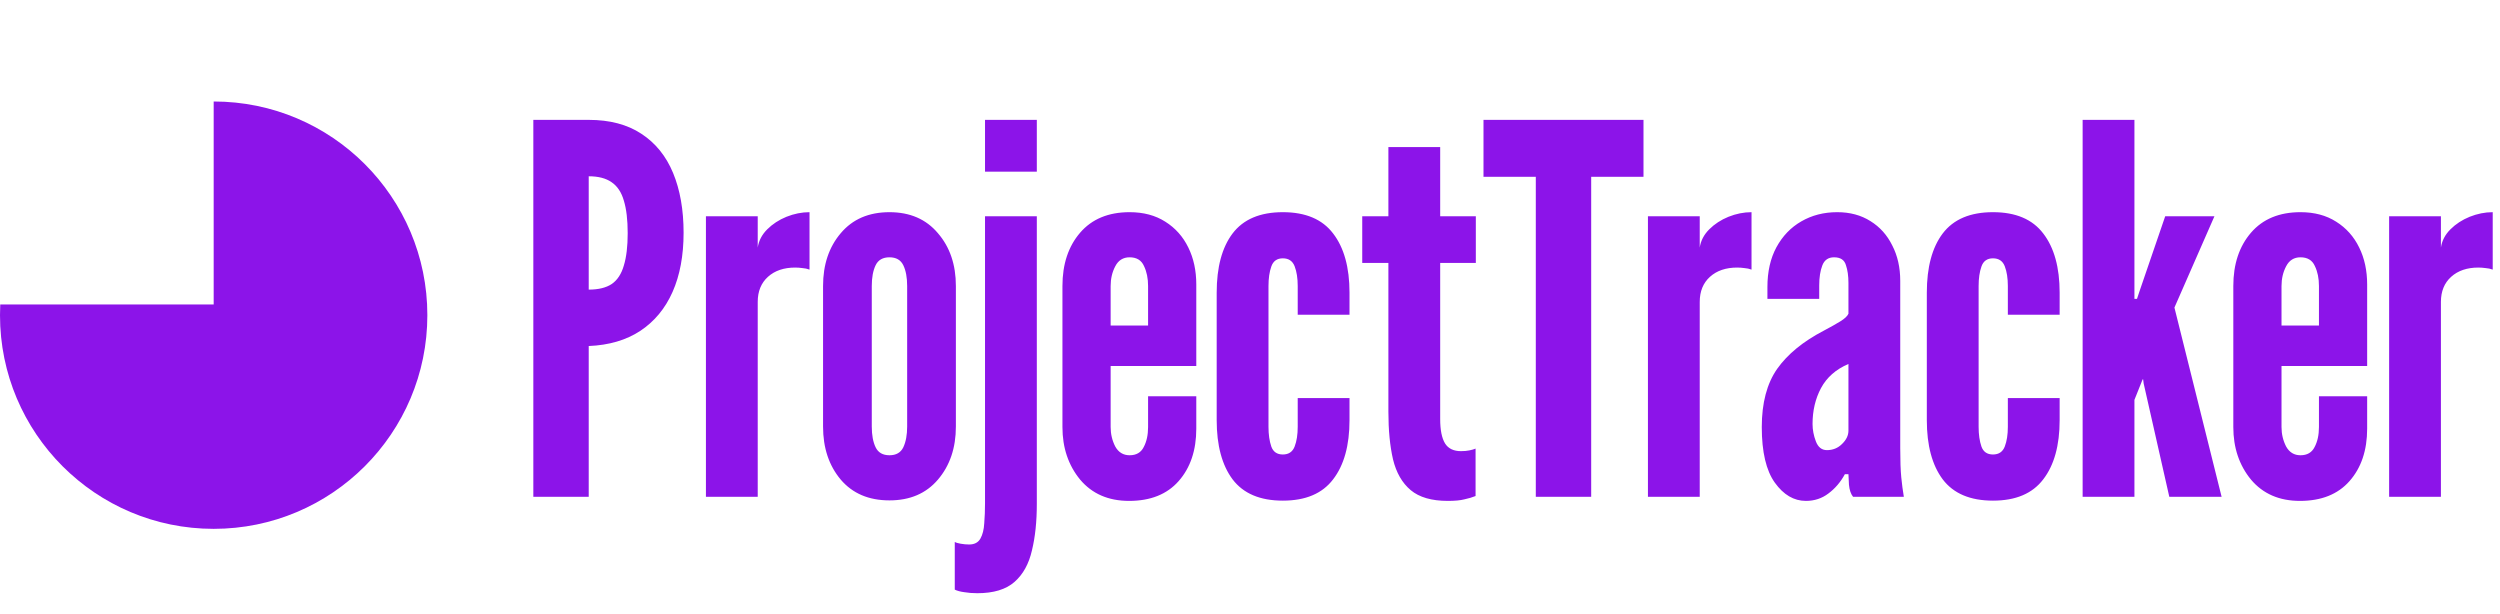 <svg viewBox="0 0 468 115" fill="none" xmlns="http://www.w3.org/2000/svg">
<path d="M99.84 93V22.44H110.208C114.144 22.44 117.424 23.304 120.048 25.032C122.704 26.76 124.688 29.208 126 32.376C127.312 35.544 127.968 39.272 127.968 43.56C127.968 47.848 127.28 51.544 125.904 54.648C124.528 57.752 122.512 60.184 119.856 61.944C117.232 63.672 114.016 64.616 110.208 64.776V93H99.84ZM110.208 54.216C112.032 54.216 113.472 53.864 114.528 53.16C115.584 52.424 116.336 51.272 116.784 49.704C117.264 48.136 117.504 46.12 117.504 43.656C117.504 41.16 117.264 39.128 116.784 37.56C116.336 35.992 115.568 34.84 114.48 34.104C113.424 33.368 112 33 110.208 33V54.216ZM132.15 93V40.488H141.846V46.344C142.038 45.064 142.63 43.928 143.622 42.936C144.614 41.944 145.814 41.16 147.222 40.584C148.662 40.008 150.102 39.72 151.542 39.72V50.472C151.126 50.312 150.678 50.216 150.198 50.184C149.75 50.12 149.302 50.088 148.854 50.088C146.742 50.088 145.046 50.664 143.766 51.816C142.486 52.968 141.846 54.536 141.846 56.52V93H132.15ZM166.508 93.672C162.636 93.672 159.596 92.376 157.388 89.784C155.18 87.16 154.076 83.848 154.076 79.848V53.544C154.076 49.544 155.18 46.248 157.388 43.656C159.596 41.032 162.636 39.72 166.508 39.72C170.348 39.72 173.372 41.032 175.58 43.656C177.82 46.248 178.94 49.544 178.94 53.544V79.848C178.94 83.848 177.82 87.16 175.58 89.784C173.372 92.376 170.348 93.672 166.508 93.672ZM166.508 85.224C167.756 85.224 168.62 84.728 169.1 83.736C169.58 82.712 169.82 81.416 169.82 79.848V53.544C169.82 51.944 169.58 50.648 169.1 49.656C168.62 48.664 167.756 48.168 166.508 48.168C165.26 48.168 164.396 48.664 163.916 49.656C163.436 50.648 163.196 51.944 163.196 53.544V79.848C163.196 81.448 163.436 82.744 163.916 83.736C164.396 84.728 165.26 85.224 166.508 85.224ZM182.956 111.048C182.06 111.048 181.244 110.984 180.508 110.856C179.772 110.76 179.18 110.6 178.732 110.376V101.448C178.924 101.576 179.292 101.688 179.836 101.784C180.38 101.88 180.908 101.928 181.42 101.928C182.412 101.928 183.116 101.56 183.532 100.824C183.948 100.088 184.188 99.128 184.252 97.944C184.348 96.76 184.396 95.528 184.396 94.248V40.488H194.092V94.344C194.092 97.64 193.788 100.536 193.18 103.032C192.604 105.56 191.516 107.528 189.916 108.936C188.316 110.344 185.996 111.048 182.956 111.048ZM184.396 32.136V22.44H194.092V32.136H184.396ZM211.369 93.768C207.497 93.768 204.441 92.44 202.201 89.784C199.993 87.096 198.889 83.816 198.889 79.944V53.544C198.889 49.448 199.993 46.12 202.201 43.56C204.409 41 207.497 39.72 211.465 39.72C214.057 39.72 216.281 40.312 218.137 41.496C220.025 42.68 221.465 44.296 222.457 46.344C223.449 48.36 223.945 50.664 223.945 53.256V68.52H207.913V79.944C207.913 81.256 208.201 82.472 208.777 83.592C209.385 84.68 210.281 85.224 211.465 85.224C212.713 85.224 213.593 84.712 214.105 83.688C214.649 82.664 214.921 81.416 214.921 79.944V74.184H223.945V80.232C223.945 84.296 222.841 87.576 220.633 90.072C218.457 92.536 215.369 93.768 211.369 93.768ZM207.913 60.936H214.921V53.544C214.921 52.104 214.665 50.856 214.153 49.8C213.673 48.712 212.777 48.168 211.465 48.168C210.249 48.168 209.353 48.728 208.777 49.848C208.201 50.936 207.913 52.168 207.913 53.544V60.936ZM240.148 93.72C235.892 93.72 232.756 92.392 230.74 89.736C228.756 87.08 227.764 83.384 227.764 78.648V54.792C227.764 50.024 228.756 46.328 230.74 43.704C232.756 41.048 235.892 39.72 240.148 39.72C244.404 39.72 247.54 41.048 249.556 43.704C251.604 46.36 252.628 50.056 252.628 54.792V58.92H242.932V53.544C242.932 52.072 242.74 50.84 242.356 49.848C241.972 48.856 241.236 48.36 240.148 48.36C239.06 48.36 238.34 48.872 237.988 49.896C237.636 50.888 237.46 52.104 237.46 53.544V79.896C237.46 81.336 237.636 82.568 237.988 83.592C238.34 84.584 239.06 85.08 240.148 85.08C241.236 85.08 241.972 84.584 242.356 83.592C242.74 82.6 242.932 81.368 242.932 79.896V74.52H252.628V78.648C252.628 83.384 251.604 87.08 249.556 89.736C247.54 92.392 244.404 93.72 240.148 93.72ZM271.043 93.768C268.003 93.768 265.683 93.096 264.083 91.752C262.483 90.408 261.379 88.488 260.771 85.992C260.195 83.496 259.907 80.52 259.907 77.064V49.224H255.011V40.488H259.907V27.528H269.603V40.488H276.275V49.224H269.603V78.456C269.603 80.504 269.907 82.024 270.515 83.016C271.123 83.976 272.115 84.456 273.491 84.456C274.099 84.456 274.627 84.408 275.075 84.312C275.555 84.216 275.939 84.104 276.227 83.976V92.856C275.587 93.112 274.883 93.32 274.115 93.48C273.379 93.672 272.355 93.768 271.043 93.768ZM287.502 93V33.096H277.71V22.44H307.662V33.096H297.87V93H287.502ZM308.494 93V40.488H318.19V46.344C318.382 45.064 318.974 43.928 319.966 42.936C320.958 41.944 322.158 41.16 323.566 40.584C325.006 40.008 326.446 39.72 327.886 39.72V50.472C327.47 50.312 327.022 50.216 326.542 50.184C326.094 50.12 325.646 50.088 325.198 50.088C323.086 50.088 321.39 50.664 320.11 51.816C318.83 52.968 318.19 54.536 318.19 56.52V93H308.494ZM338.061 93.768C335.821 93.768 333.885 92.632 332.253 90.36C330.621 88.088 329.805 84.616 329.805 79.944C329.805 75.432 330.765 71.8 332.685 69.048C334.637 66.296 337.549 63.912 341.421 61.896C342.637 61.256 343.661 60.68 344.493 60.168C345.325 59.656 345.837 59.176 346.029 58.728V52.968C346.029 51.656 345.869 50.536 345.549 49.608C345.261 48.648 344.525 48.168 343.341 48.168C342.253 48.168 341.517 48.68 341.133 49.704C340.749 50.696 340.557 51.944 340.557 53.448V55.944H330.861V53.736C330.861 50.856 331.421 48.376 332.541 46.296C333.693 44.184 335.245 42.568 337.197 41.448C339.181 40.296 341.421 39.72 343.917 39.72C346.317 39.72 348.397 40.28 350.157 41.4C351.917 42.488 353.277 44.008 354.237 45.96C355.229 47.88 355.725 50.088 355.725 52.584V83.88C355.725 86.216 355.789 88.04 355.917 89.352C356.045 90.632 356.205 91.848 356.397 93H346.893C346.477 92.488 346.221 91.736 346.125 90.744C346.061 89.752 346.029 89.096 346.029 88.776H345.357C344.557 90.248 343.533 91.448 342.285 92.376C341.069 93.304 339.661 93.768 338.061 93.768ZM341.997 84.264C343.117 84.264 344.061 83.88 344.829 83.112C345.629 82.344 346.029 81.512 346.029 80.616V68.136C343.693 69.128 341.981 70.632 340.893 72.648C339.837 74.632 339.309 76.872 339.309 79.368C339.309 80.456 339.517 81.544 339.933 82.632C340.349 83.72 341.037 84.264 341.997 84.264ZM373.085 93.72C368.829 93.72 365.693 92.392 363.677 89.736C361.693 87.08 360.701 83.384 360.701 78.648V54.792C360.701 50.024 361.693 46.328 363.677 43.704C365.693 41.048 368.829 39.72 373.085 39.72C377.341 39.72 380.477 41.048 382.493 43.704C384.541 46.36 385.565 50.056 385.565 54.792V58.92H375.869V53.544C375.869 52.072 375.677 50.84 375.293 49.848C374.909 48.856 374.173 48.36 373.085 48.36C371.997 48.36 371.277 48.872 370.925 49.896C370.573 50.888 370.397 52.104 370.397 53.544V79.896C370.397 81.336 370.573 82.568 370.925 83.592C371.277 84.584 371.997 85.08 373.085 85.08C374.173 85.08 374.909 84.584 375.293 83.592C375.677 82.6 375.869 81.368 375.869 79.896V74.52H385.565V78.648C385.565 83.384 384.541 87.08 382.493 89.736C380.477 92.392 377.341 93.72 373.085 93.72ZM389.869 93V22.44H399.565V54.216V55.944H400.045L400.621 54.216L405.325 40.488H414.541L407.053 57.576L415.885 93H406.093L401.293 71.784L401.197 71.016H401.101L399.565 74.856V93H389.869ZM430.556 93.768C426.684 93.768 423.628 92.44 421.388 89.784C419.18 87.096 418.076 83.816 418.076 79.944V53.544C418.076 49.448 419.18 46.12 421.388 43.56C423.596 41 426.684 39.72 430.652 39.72C433.244 39.72 435.468 40.312 437.324 41.496C439.212 42.68 440.652 44.296 441.644 46.344C442.636 48.36 443.132 50.664 443.132 53.256V68.52H427.1V79.944C427.1 81.256 427.388 82.472 427.964 83.592C428.572 84.68 429.468 85.224 430.652 85.224C431.9 85.224 432.78 84.712 433.292 83.688C433.836 82.664 434.108 81.416 434.108 79.944V74.184H443.132V80.232C443.132 84.296 442.028 87.576 439.82 90.072C437.644 92.536 434.556 93.768 430.556 93.768ZM427.1 60.936H434.108V53.544C434.108 52.104 433.852 50.856 433.34 49.8C432.86 48.712 431.964 48.168 430.652 48.168C429.436 48.168 428.54 48.728 427.964 49.848C427.388 50.936 427.1 52.168 427.1 53.544V60.936ZM447.244 93V40.488H456.94V46.344C457.132 45.064 457.724 43.928 458.716 42.936C459.708 41.944 460.908 41.16 462.316 40.584C463.756 40.008 465.196 39.72 466.636 39.72V50.472C466.22 50.312 465.772 50.216 465.292 50.184C464.844 50.12 464.396 50.088 463.948 50.088C461.836 50.088 460.14 50.664 458.86 51.816C457.58 52.968 456.94 54.536 456.94 56.52V93H447.244Z" fill="#8C14E9"/>
<path fill-rule="evenodd" clip-rule="evenodd" d="M40 19C62.091 19 80 36.909 80 59C80 81.091 62.091 99 40 99C17.909 99 0 81.091 0 59C0 58.329 0.017 57.663 0.049 57H40V19Z" fill="#8C14E9"/>
</svg>
